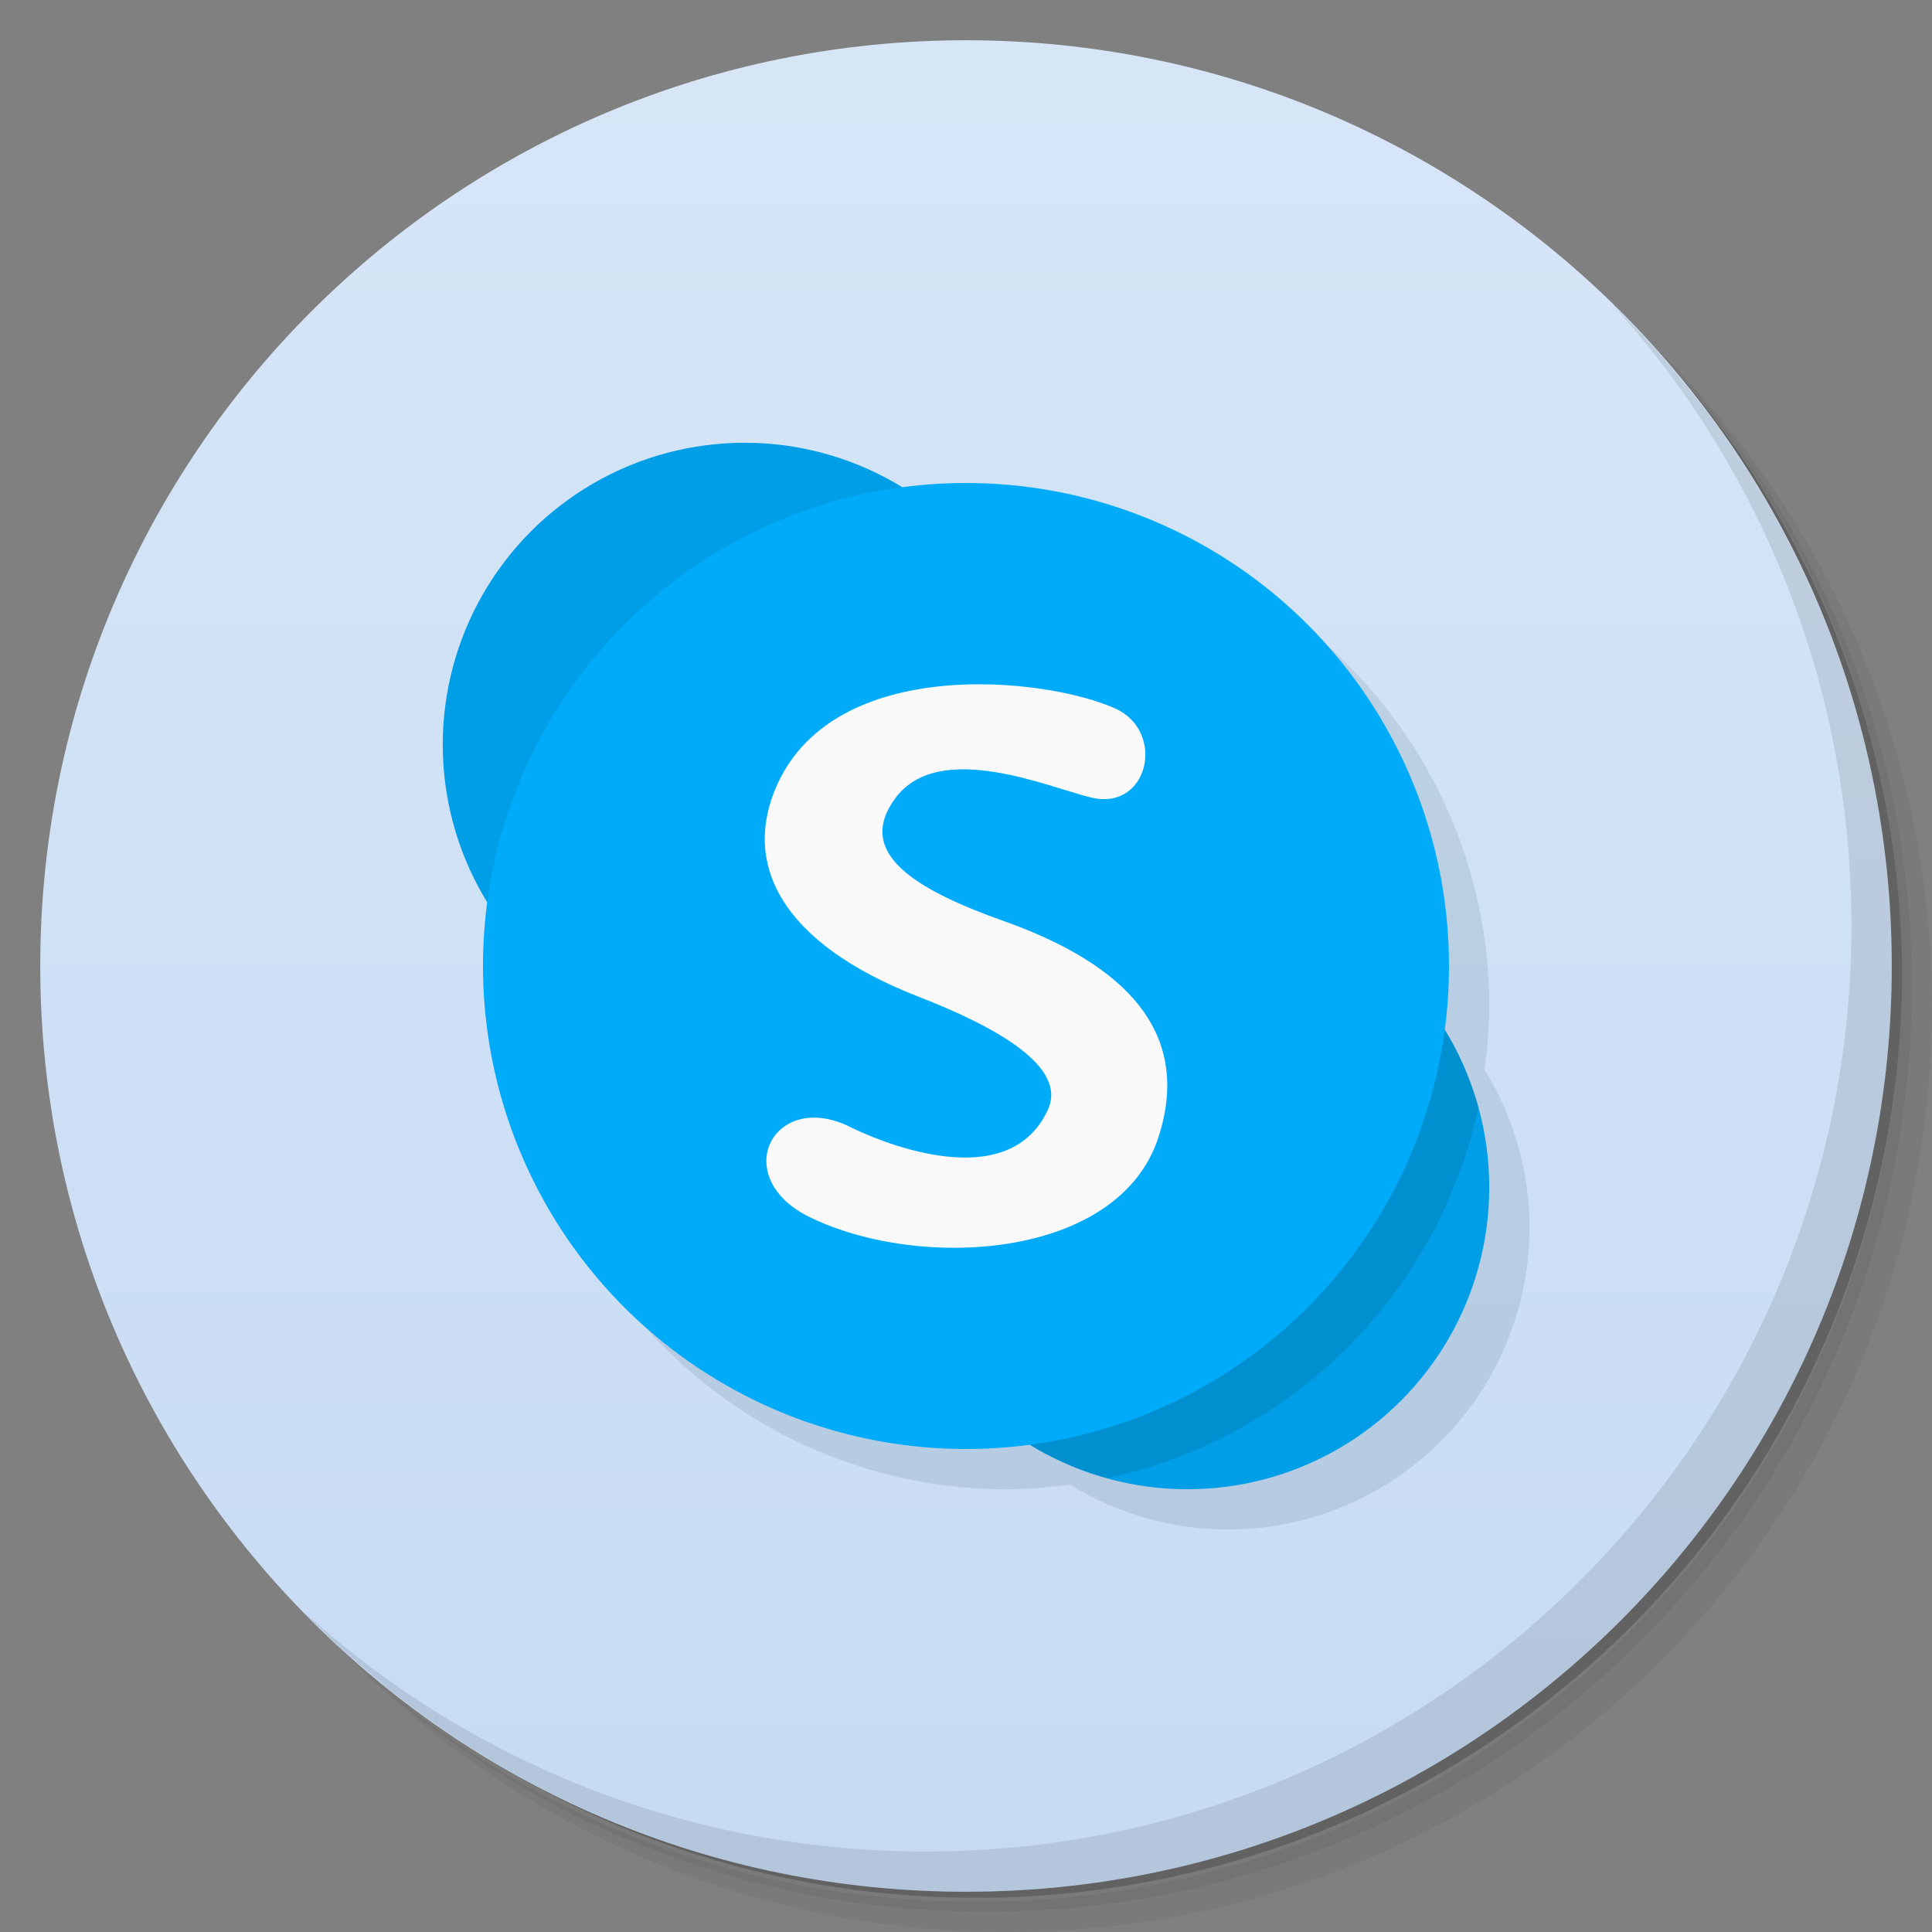 <svg version="1.1" viewBox="0 0 48 48" xmlns="http://www.w3.org/2000/svg" xmlns:xlink="http://www.w3.org/1999/xlink">
  <rect x="0" y="0" width="48" height="48" fill="#808080" stroke="none"/>
  <defs>
  <linearGradient id="linearGradient845" x1="1" x2="47" y1="24" y2="24" gradientUnits="userSpaceOnUse">
    <stop style="stop-color:#c6dbf3" offset="0"/>
    <stop style="stop-color:#d7e6f7" offset="1"/>
  </linearGradient>
  </defs>
  <path d="m36.31 5c5.859 4.062 9.688 10.831 9.688 18.5 0 12.426-10.07 22.5-22.5 22.5-7.669 0-14.438-3.828-18.5-9.688 1.037 1.822 2.306 3.499 3.781 4.969 4.085 3.712 9.514 5.969 15.469 5.969 12.703 0 23-10.298 23-23 0-5.954-2.256-11.384-5.969-15.469-1.469-1.475-3.147-2.744-4.969-3.781zm4.969 3.781c3.854 4.113 6.219 9.637 6.219 15.719 0 12.703-10.297 23-23 23-6.081 0-11.606-2.364-15.719-6.219 4.16 4.144 9.883 6.719 16.219 6.719 12.703 0 23-10.298 23-23 0-6.335-2.575-12.06-6.719-16.219z" style="opacity:.05"/>
  <path d="m41.28 8.781c3.712 4.085 5.969 9.514 5.969 15.469 0 12.703-10.297 23-23 23-5.954 0-11.384-2.256-15.469-5.969 4.113 3.854 9.637 6.219 15.719 6.219 12.703 0 23-10.298 23-23 0-6.081-2.364-11.606-6.219-15.719z" style="opacity:.1"/>
  <path d="m31.25 2.375c8.615 3.154 14.75 11.417 14.75 21.13 0 12.426-10.07 22.5-22.5 22.5-9.708 0-17.971-6.135-21.12-14.75a23 23 0 0 0 44.875-7 23 23 0 0 0-16-21.875z" style="opacity:.2"/>
  <g transform="rotate(-90,24,24)" style="fill:url(#linearGradient845)">
  <path d="m24 1c12.703 0 23 10.297 23 23s-10.297 23-23 23-23-10.297-23-23 10.297-23 23-23z" style="fill:url(#linearGradient845)"/>
  </g>
  <path d="M 19.5,12 A 7.5,7.5 0 0 0 12,19.5 7.5,7.5 0 0 0 13.117,23.426 12,12 0 0 0 13,25 12,12 0 0 0 25,37 12,12 0 0 0 26.578,36.883 7.5,7.5 0 0 0 30.5,38 7.5,7.5 0 0 0 38,30.5 7.5,7.5 0 0 0 36.883,26.574 12,12 0 0 0 37,25 12,12 0 0 0 25,13 12,12 0 0 0 23.422,13.117 7.5,7.5 0 0 0 19.5,12 Z" style="fill:#002a3d;opacity:.1"/>
  <circle cx="18.5" cy="18.5" r="7.5" style="fill:#009ee6"/>
  <circle cx="29.5" cy="29.5" r="7.5" style="fill:#009ee6"/>
  <path d="m29.5 22a7.5 7.5 0 0 0-7.5 7.5 7.5 7.5 0 0 0 5.506 7.221 12 12 0 0 0 9.225-9.211 7.5 7.5 0 0 0-7.231-5.51z" style="opacity:.1"/>
  <circle cx="24" cy="24" r="12" style="fill:#00abfa"/>
  <path d="m40.03 7.531c3.712 4.084 5.969 9.514 5.969 15.469 0 12.703-10.297 23-23 23-5.954 0-11.384-2.256-15.469-5.969 4.178 4.291 10.01 6.969 16.469 6.969 12.703 0 23-10.298 23-23 0-6.462-2.677-12.291-6.969-16.469z" style="opacity:.1"/>
  <path d="m21.135 28.005c-1.921-0.962-3.049 1.242-1.017 2.235 2.732 1.335 7.669 1.053 8.66-1.976 0.944-2.889-1.27-4.466-3.828-5.376-2.203-0.783-3.718-1.691-2.706-3.057 1.088-1.469 3.815-0.268 4.867-0.016 1.431 0.343 1.86-1.644 0.598-2.212-1.73-0.779-6.937-1.341-8.399 1.89-0.867 1.915 0.022 3.912 3.514 5.271 1.904 0.741 3.704 1.729 3.211 2.806-1.031 2.253-4.468 0.652-4.899 0.436z" style="fill:#f9f9f9;stroke-width:1.004"/>
</svg>